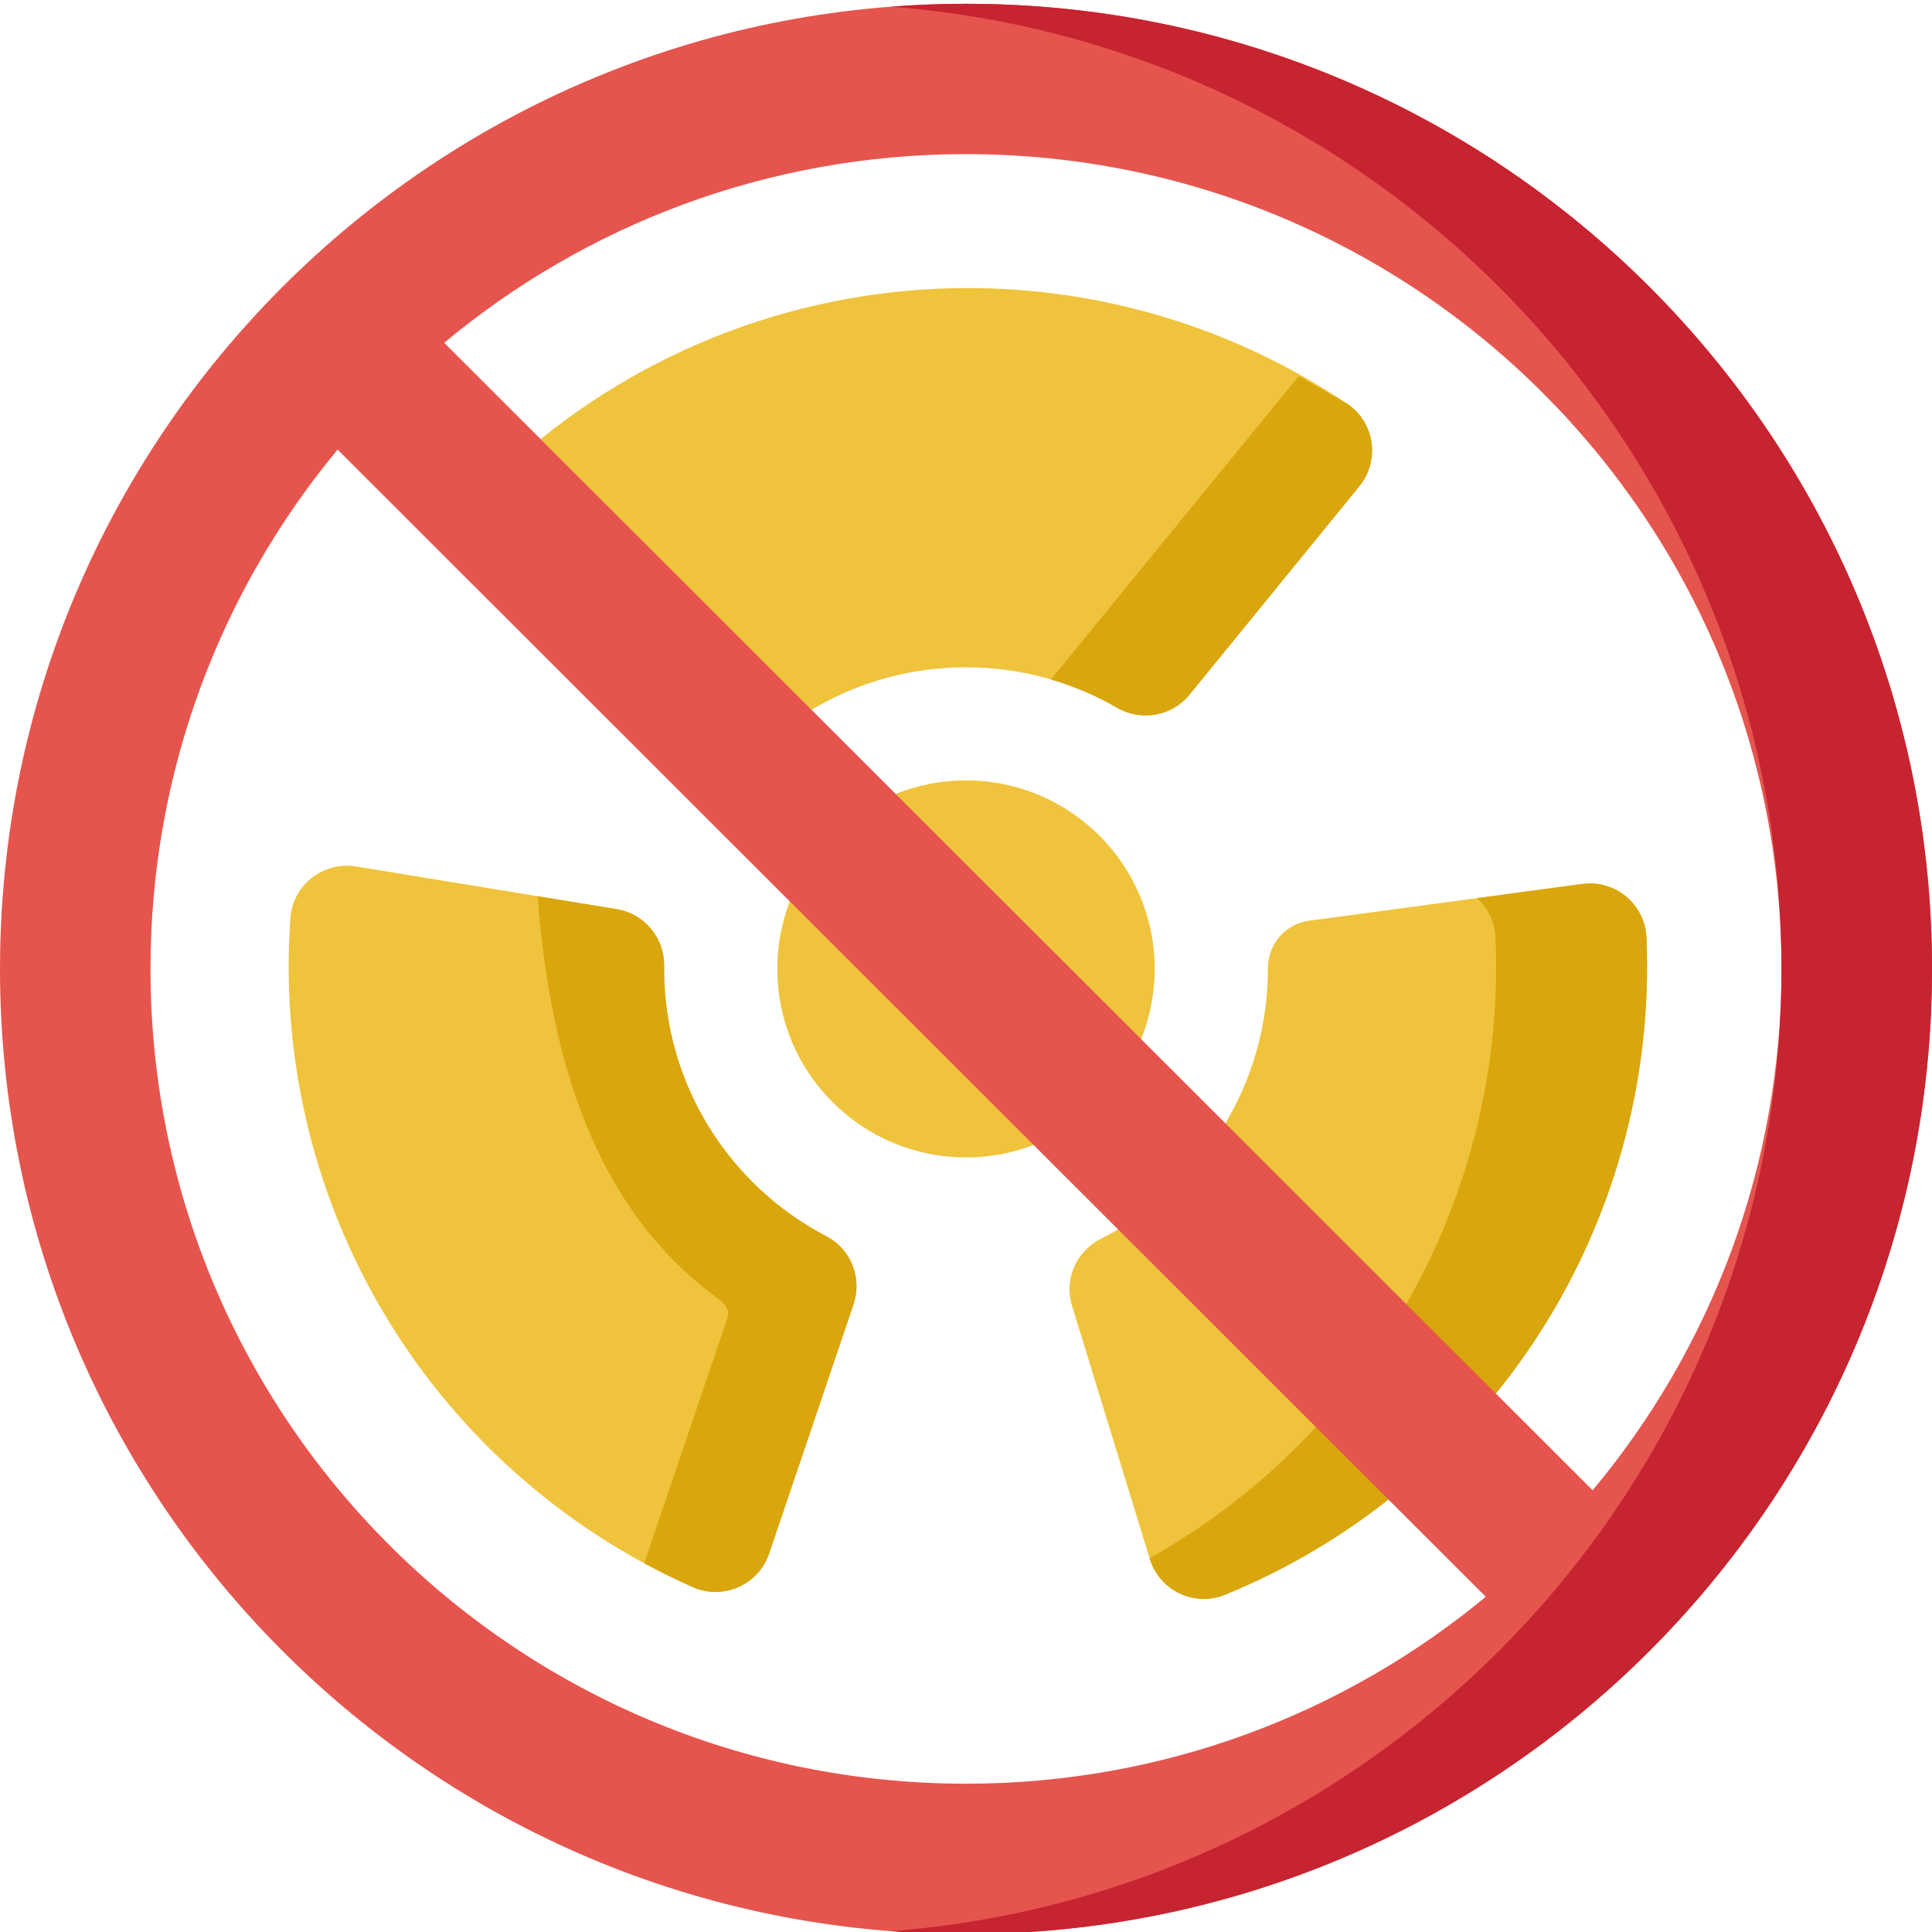 <svg height="512pt" viewBox="0 0 512 511" width="512pt" xmlns="http://www.w3.org/2000/svg"><g fill="#f0c33c">
<path d="m306 256.273c0-27.59-22.387-49.957-50-49.957s-50 22.367-50 49.957c0 27.59 22.387 49.957 50 49.957s50-22.367 50-49.957zm0 0"/>
<path d="m176 256.273c0-.277 0-.551.004-.824.078-7.426-5.23-13.809-12.562-15.012l-69.09-11.316c-8.676-1.418-16.758 4.883-17.391 13.645-2.559 35.574 5.52 71.258 23.402 102.402 19.113 33.285 48.324 59.477 83.184 74.918 8.062 3.57 17.465-.555 20.293-8.906l22.348-66c2.352-6.938-.621-14.625-7.121-18.012-25.59-13.328-43.066-40.066-43.066-70.895zm0 0"/>
<path d="m419.332 233.754-72.422 9.75c-6.32.852-10.922 6.285-10.91 12.656v.113c0 31.285-17.992 58.367-44.199 71.492-6.551 3.281-9.871 10.715-7.723 17.711l20.621 67.145c2.578 8.398 11.82 12.832 19.957 9.504 33.039-13.504 61.449-36.59 81.438-66.43 21.359-31.891 31.871-69.668 30.238-107.73-.379-8.809-8.254-15.391-17-14.211zm0 0"/>
<path d="m256 176.344c14.574 0 28.234 3.898 40.004 10.707 6.41 3.707 14.555 2.285 19.23-3.453l45.004-55.23c5.551-6.809 4.098-16.949-3.195-21.855-29.609-19.922-64.609-30.676-100.547-30.676-43.891 0-86.301 16.039-119.188 45.078l66.309 74.977c14.039-12.168 32.344-19.547 52.383-19.547zm0 0"/></g>
<path d="m219.066 327.168c-25.59-13.328-43.066-40.066-43.066-70.895 0-.277 0-.551.004-.824.078-7.426-5.23-13.812-12.562-15.012l-21.004-3.441c3.133 39.145 13.09 80.078 46.059 105.312 2.555 1.953 5.273 3.52 4.242 6.566l-22.004 64.918c4.199 2.273 8.496 4.383 12.883 6.324 8.039 3.559 17.402-.613 20.223-8.938l22.348-66c2.352-6.938-.621-14.625-7.121-18.012zm0 0" fill="#d9a60d"/>
<path d="m436.332 247.965c-.379-8.809-8.254-15.391-17-14.211l-27.93 3.758c2.859 2.59 4.75 6.262 4.93 10.453 1.633 38.062-8.883 75.84-30.242 107.73-15.824 23.629-36.941 42.996-61.445 56.75l.055.176c2.578 8.398 11.82 12.832 19.957 9.504 33.039-13.504 61.449-36.59 81.438-66.43 21.359-31.891 31.871-69.668 30.238-107.73zm0 0" fill="#d9a60d"/>
<path d="m357.047 106.512-12.875-7.344-65.656 80.398c6.172 1.809 12.035 4.328 17.488 7.484 6.41 3.707 14.555 2.285 19.23-3.453l45.004-55.23c5.551-6.809 4.102-16.949-3.191-21.855zm0 0" fill="#d9a60d"/>
<path d="M256 .5c-141.387 0-256 114.516-256 255.773 0 141.262 114.613 255.773 256 255.773s256-114.512 256-255.773c0-141.258-114.613-255.773-256-255.773z
m-216.117 255.773c0-52.305 18.613-100.262 49.586-137.625l304.281 304.012c-37.398 30.941-85.398 49.539-137.75 49.539-119.359 0-216.117-96.672-216.117-215.926z
m382.191 138.168 -304.363-304.094c37.477-31.215 85.684-50 138.289-50 119.359 0 216.117 96.672 216.117 215.926 0 52.559-18.801 100.723-50.043 138.168zm0 0" fill="#e5554e"/>
<path d="m256 .5c-6.711 0-13.359.262-19.941.77 130.184 10.02 233.082 117.336 235.984 249.285.098 3.719.102 7.441.004 11.164-2.766 132.074-105.711 239.531-235.988 249.562 6.578.504 13.23.766 19.941.766 141.387 0 256-114.512 256-255.773 0-141.258-114.613-255.773-256-255.773zm0 0" fill="#c62430"/></svg>